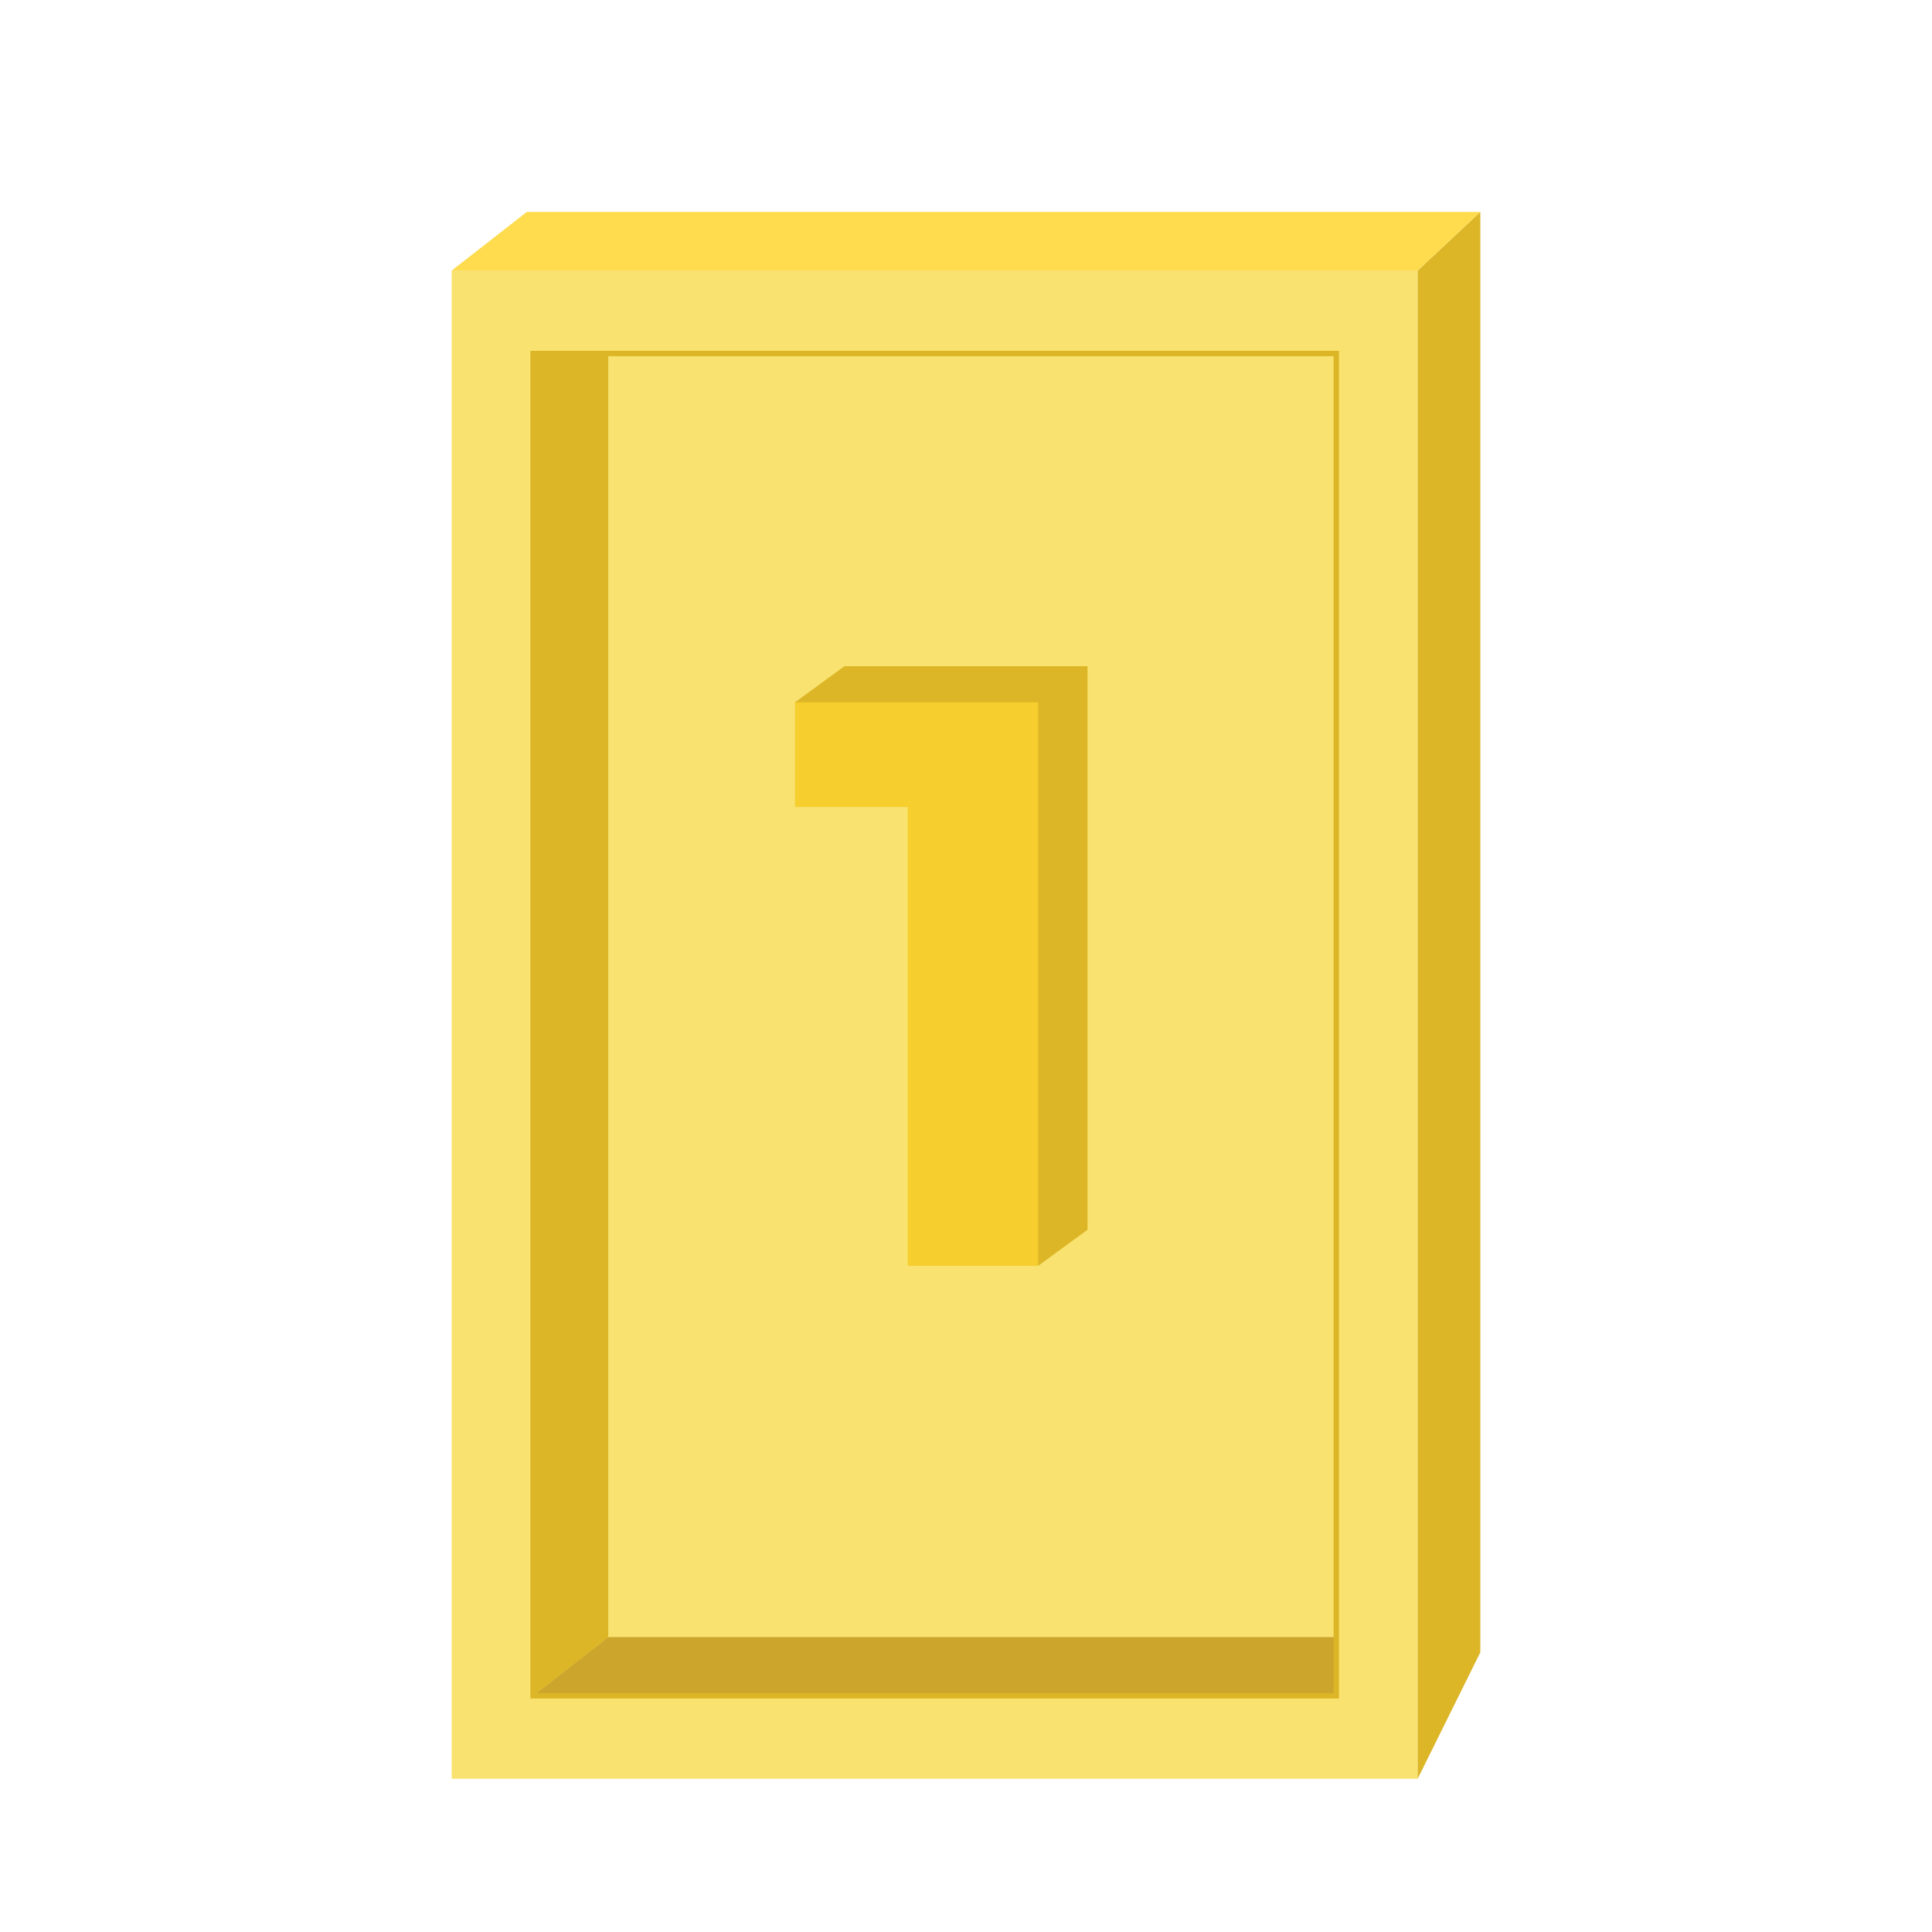 <svg xmlns="http://www.w3.org/2000/svg" viewBox="0 0 1440 1440"><defs><style>.cls-1{fill:#f9e26f;}.cls-2{fill:#dcb626;}.cls-3{fill:#cca52c;}.cls-4{fill:#fedc4e;}.cls-5{fill:none;stroke:#dcb626;stroke-miterlimit:10;stroke-width:4px;}.cls-6{fill:#f6ce2d;}</style></defs><g id="_1st_place" data-name="1st place"><rect class="cls-1" x="336.65" y="201.67" width="720" height="1124.12"/><polygon class="cls-2" points="453.32 1220.23 397.32 1263.96 397.32 263.49 453.32 263.49 453.32 1220.23"/><polygon class="cls-2" points="1103.35 1231.55 1056.65 1325.79 1056.65 201.67 1103.35 157.94 1103.35 1231.55"/><polygon class="cls-3" points="397.32 1263.96 453.32 1220.23 995.99 1220.23 995.99 1263.96 397.32 1263.96"/><polygon class="cls-4" points="336.65 201.67 392.66 157.94 1103.35 157.94 1056.65 201.67 336.65 201.67"/><rect class="cls-5" x="397.32" y="263.49" width="598.67" height="1000.47"/><path class="cls-2" d="M810.6,496.55v420l-36.81,26.9-60.39-26.9v-342h-84l-36.81-51.1,36.81-26.9Z"/><path class="cls-6" d="M773.79,523.45v420h-97.2v-342h-84v-78Z"/></g></svg>